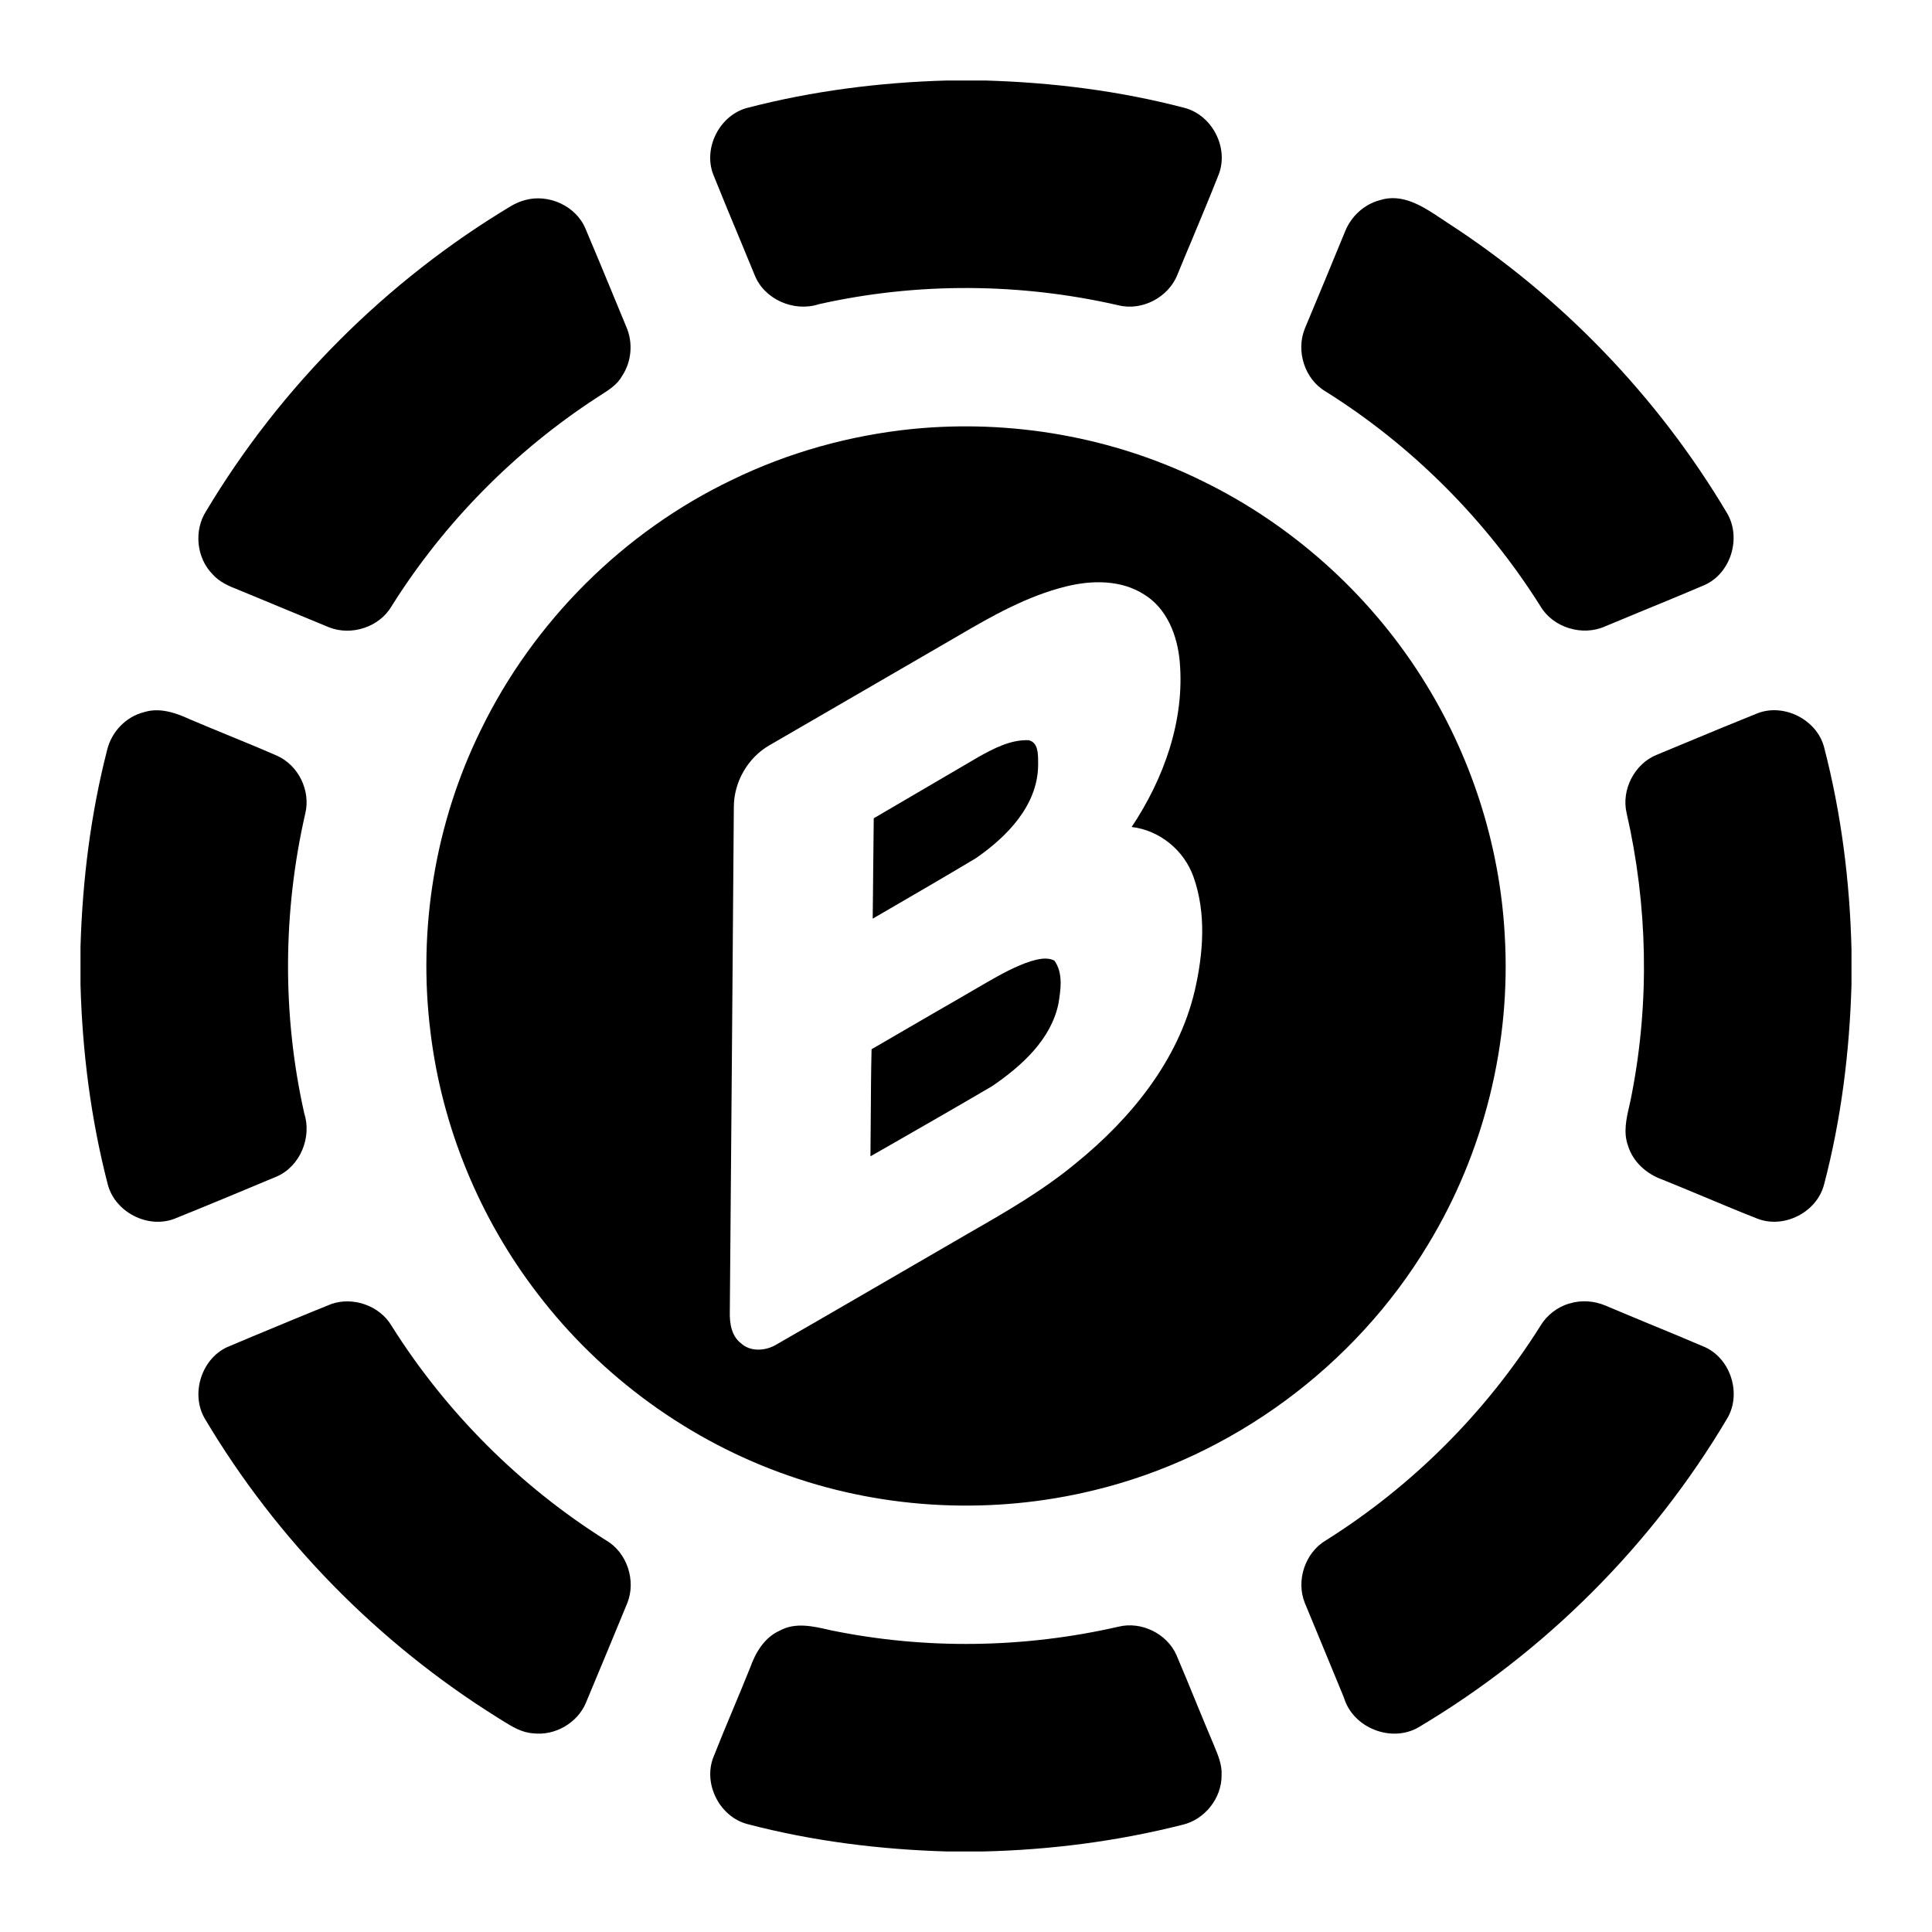 <svg width="24" height="24" viewBox="0 0 24 24" fill="none" xmlns="http://www.w3.org/2000/svg">
<path d="M11.765 1H12.236C13.072 1.024 13.908 1.128 14.718 1.341C15.06 1.433 15.267 1.837 15.139 2.168C15.031 2.441 14.918 2.712 14.805 2.983C14.745 3.125 14.685 3.268 14.627 3.411C14.516 3.692 14.191 3.865 13.896 3.793C12.676 3.513 11.394 3.504 10.172 3.779C9.863 3.88 9.492 3.72 9.373 3.413C9.314 3.269 9.255 3.126 9.195 2.982C9.082 2.711 8.969 2.439 8.86 2.167C8.732 1.835 8.943 1.426 9.287 1.339C10.096 1.129 10.93 1.023 11.765 1Z" fill="black"/>
<path d="M6.521 2.486C6.815 2.403 7.157 2.559 7.274 2.843C7.393 3.122 7.508 3.402 7.624 3.682C7.676 3.808 7.729 3.935 7.781 4.062C7.866 4.257 7.846 4.493 7.728 4.67C7.669 4.777 7.565 4.843 7.464 4.907C7.45 4.917 7.435 4.926 7.421 4.935C6.394 5.602 5.515 6.494 4.864 7.531C4.712 7.791 4.365 7.902 4.088 7.793C3.924 7.726 3.761 7.658 3.597 7.59C3.386 7.502 3.174 7.414 2.962 7.327C2.846 7.282 2.726 7.231 2.642 7.135C2.439 6.931 2.406 6.588 2.562 6.347C3.488 4.8 4.801 3.488 6.347 2.56C6.402 2.528 6.46 2.502 6.521 2.486Z" fill="black"/>
<path d="M17.901 2.714C17.672 2.562 17.418 2.394 17.133 2.489C16.943 2.541 16.787 2.687 16.712 2.868C16.546 3.273 16.378 3.678 16.209 4.082C16.096 4.361 16.207 4.712 16.469 4.864C17.543 5.538 18.461 6.458 19.136 7.531C19.293 7.797 19.656 7.907 19.937 7.782C20.08 7.722 20.223 7.663 20.366 7.604C20.639 7.492 20.912 7.38 21.184 7.263C21.504 7.113 21.633 6.68 21.455 6.376C20.593 4.925 19.39 3.678 17.973 2.762C17.949 2.746 17.925 2.73 17.901 2.714Z" fill="black"/>
<path d="M12.778 9.195C12.553 9.187 12.346 9.297 12.155 9.403L12.152 9.405C11.72 9.658 11.287 9.912 10.854 10.165C10.851 10.381 10.849 10.597 10.847 10.813C10.845 11.012 10.844 11.212 10.841 11.412L10.977 11.333C11.36 11.11 11.744 10.888 12.124 10.66C12.508 10.394 12.889 10.008 12.896 9.509C12.896 9.495 12.896 9.479 12.896 9.463C12.895 9.358 12.895 9.222 12.778 9.195Z" fill="black"/>
<path d="M12.804 11.941C12.898 11.914 13.005 11.886 13.098 11.933C13.209 12.087 13.177 12.295 13.148 12.47C13.054 12.917 12.689 13.243 12.327 13.491C11.926 13.727 11.522 13.958 11.118 14.19L10.813 14.364C10.815 14.198 10.816 14.032 10.817 13.866C10.819 13.588 10.82 13.311 10.827 13.034C11.069 12.893 11.312 12.752 11.555 12.611C11.786 12.478 12.018 12.344 12.249 12.209C12.427 12.107 12.607 12.005 12.804 11.941Z" fill="black"/>
<path fill-rule="evenodd" clip-rule="evenodd" d="M11.333 5.329C12.562 5.207 13.825 5.428 14.934 5.974C16.043 6.514 16.998 7.368 17.659 8.41C18.267 9.366 18.629 10.477 18.692 11.609C18.774 12.951 18.437 14.315 17.738 15.463C16.83 16.973 15.307 18.098 13.592 18.512C12.346 18.817 11.012 18.757 9.8 18.332C8.569 17.906 7.471 17.108 6.68 16.073C5.956 15.132 5.488 13.995 5.347 12.816C5.188 11.54 5.406 10.219 5.974 9.066C6.629 7.72 7.746 6.605 9.096 5.96C9.797 5.619 10.558 5.408 11.333 5.329ZM13.243 7.285C12.761 7.404 12.324 7.651 11.9 7.9L11.252 8.276C10.688 8.603 10.124 8.93 9.56 9.257C9.29 9.411 9.116 9.714 9.116 10.025C9.1 12.116 9.084 14.206 9.066 16.297C9.063 16.436 9.085 16.594 9.203 16.685C9.325 16.799 9.518 16.782 9.652 16.698C10.032 16.48 10.41 16.261 10.789 16.041C11.072 15.876 11.355 15.712 11.639 15.548C11.767 15.473 11.896 15.399 12.025 15.324C12.491 15.057 12.958 14.789 13.372 14.444C14.05 13.893 14.639 13.171 14.842 12.305C14.948 11.844 14.987 11.345 14.826 10.893C14.71 10.563 14.406 10.314 14.058 10.273C14.459 9.671 14.719 8.948 14.655 8.218C14.627 7.897 14.497 7.557 14.21 7.383C13.924 7.201 13.562 7.206 13.243 7.285Z" fill="black"/>
<path d="M2.355 8.934C2.179 8.853 1.981 8.786 1.788 8.847C1.565 8.903 1.387 9.089 1.332 9.312C1.126 10.113 1.024 10.938 1 11.763V12.232C1.023 13.069 1.129 13.904 1.339 14.714C1.429 15.058 1.837 15.268 2.169 15.139C2.594 14.968 3.017 14.791 3.44 14.614C3.731 14.486 3.876 14.127 3.779 13.828C3.505 12.607 3.513 11.326 3.792 10.107C3.862 9.822 3.707 9.505 3.439 9.387C3.238 9.299 3.035 9.216 2.831 9.132C2.672 9.067 2.513 9.001 2.355 8.934Z" fill="black"/>
<path d="M21.834 8.86C22.164 8.733 22.572 8.942 22.66 9.284C22.873 10.105 22.98 10.951 23 11.798V12.229C22.976 13.067 22.872 13.904 22.659 14.715C22.57 15.059 22.163 15.267 21.832 15.139C21.61 15.052 21.391 14.96 21.171 14.868C20.998 14.796 20.825 14.724 20.652 14.654C20.455 14.585 20.284 14.433 20.223 14.23C20.165 14.068 20.202 13.903 20.239 13.741C20.251 13.69 20.262 13.639 20.271 13.589C20.494 12.44 20.468 11.245 20.207 10.103C20.137 9.812 20.305 9.485 20.584 9.375C20.702 9.326 20.82 9.277 20.938 9.228C21.236 9.104 21.534 8.98 21.834 8.86Z" fill="black"/>
<path d="M4.865 16.471C4.719 16.221 4.388 16.104 4.116 16.199C3.789 16.33 3.464 16.466 3.139 16.601C3.044 16.641 2.949 16.681 2.854 16.721C2.51 16.853 2.359 17.309 2.545 17.624C3.439 19.129 4.7 20.413 6.185 21.339C6.203 21.351 6.222 21.362 6.241 21.374C6.36 21.448 6.482 21.524 6.625 21.532C6.893 21.564 7.171 21.405 7.277 21.156C7.45 20.742 7.622 20.328 7.793 19.913C7.903 19.636 7.791 19.288 7.531 19.136C6.458 18.462 5.54 17.544 4.865 16.471Z" fill="black"/>
<path d="M19.498 16.192C19.645 16.148 19.804 16.159 19.945 16.219C20.124 16.295 20.304 16.369 20.484 16.444C20.718 16.54 20.952 16.637 21.185 16.737C21.504 16.887 21.636 17.32 21.455 17.622C20.524 19.193 19.191 20.524 17.622 21.457C17.283 21.654 16.806 21.464 16.695 21.089C16.622 20.91 16.548 20.731 16.474 20.553C16.385 20.339 16.296 20.125 16.208 19.91C16.098 19.634 16.212 19.288 16.469 19.136C17.542 18.462 18.461 17.544 19.135 16.471C19.215 16.337 19.348 16.234 19.498 16.192Z" fill="black"/>
<path d="M10.304 20.248C10.101 20.201 9.88 20.15 9.687 20.256C9.497 20.34 9.386 20.527 9.319 20.715C9.252 20.883 9.182 21.05 9.113 21.216C9.027 21.421 8.942 21.625 8.861 21.831C8.733 22.162 8.94 22.568 9.283 22.659C10.095 22.872 10.933 22.976 11.772 23H12.2C13.039 22.981 13.877 22.874 14.69 22.668C14.965 22.604 15.176 22.338 15.175 22.056C15.183 21.927 15.132 21.805 15.083 21.688L15.079 21.678C15.005 21.503 14.932 21.327 14.86 21.151C14.779 20.953 14.698 20.756 14.614 20.559C14.496 20.293 14.178 20.138 13.896 20.207C12.727 20.475 11.501 20.494 10.326 20.253C10.319 20.252 10.311 20.25 10.304 20.248Z" fill="black"/>
</svg>
